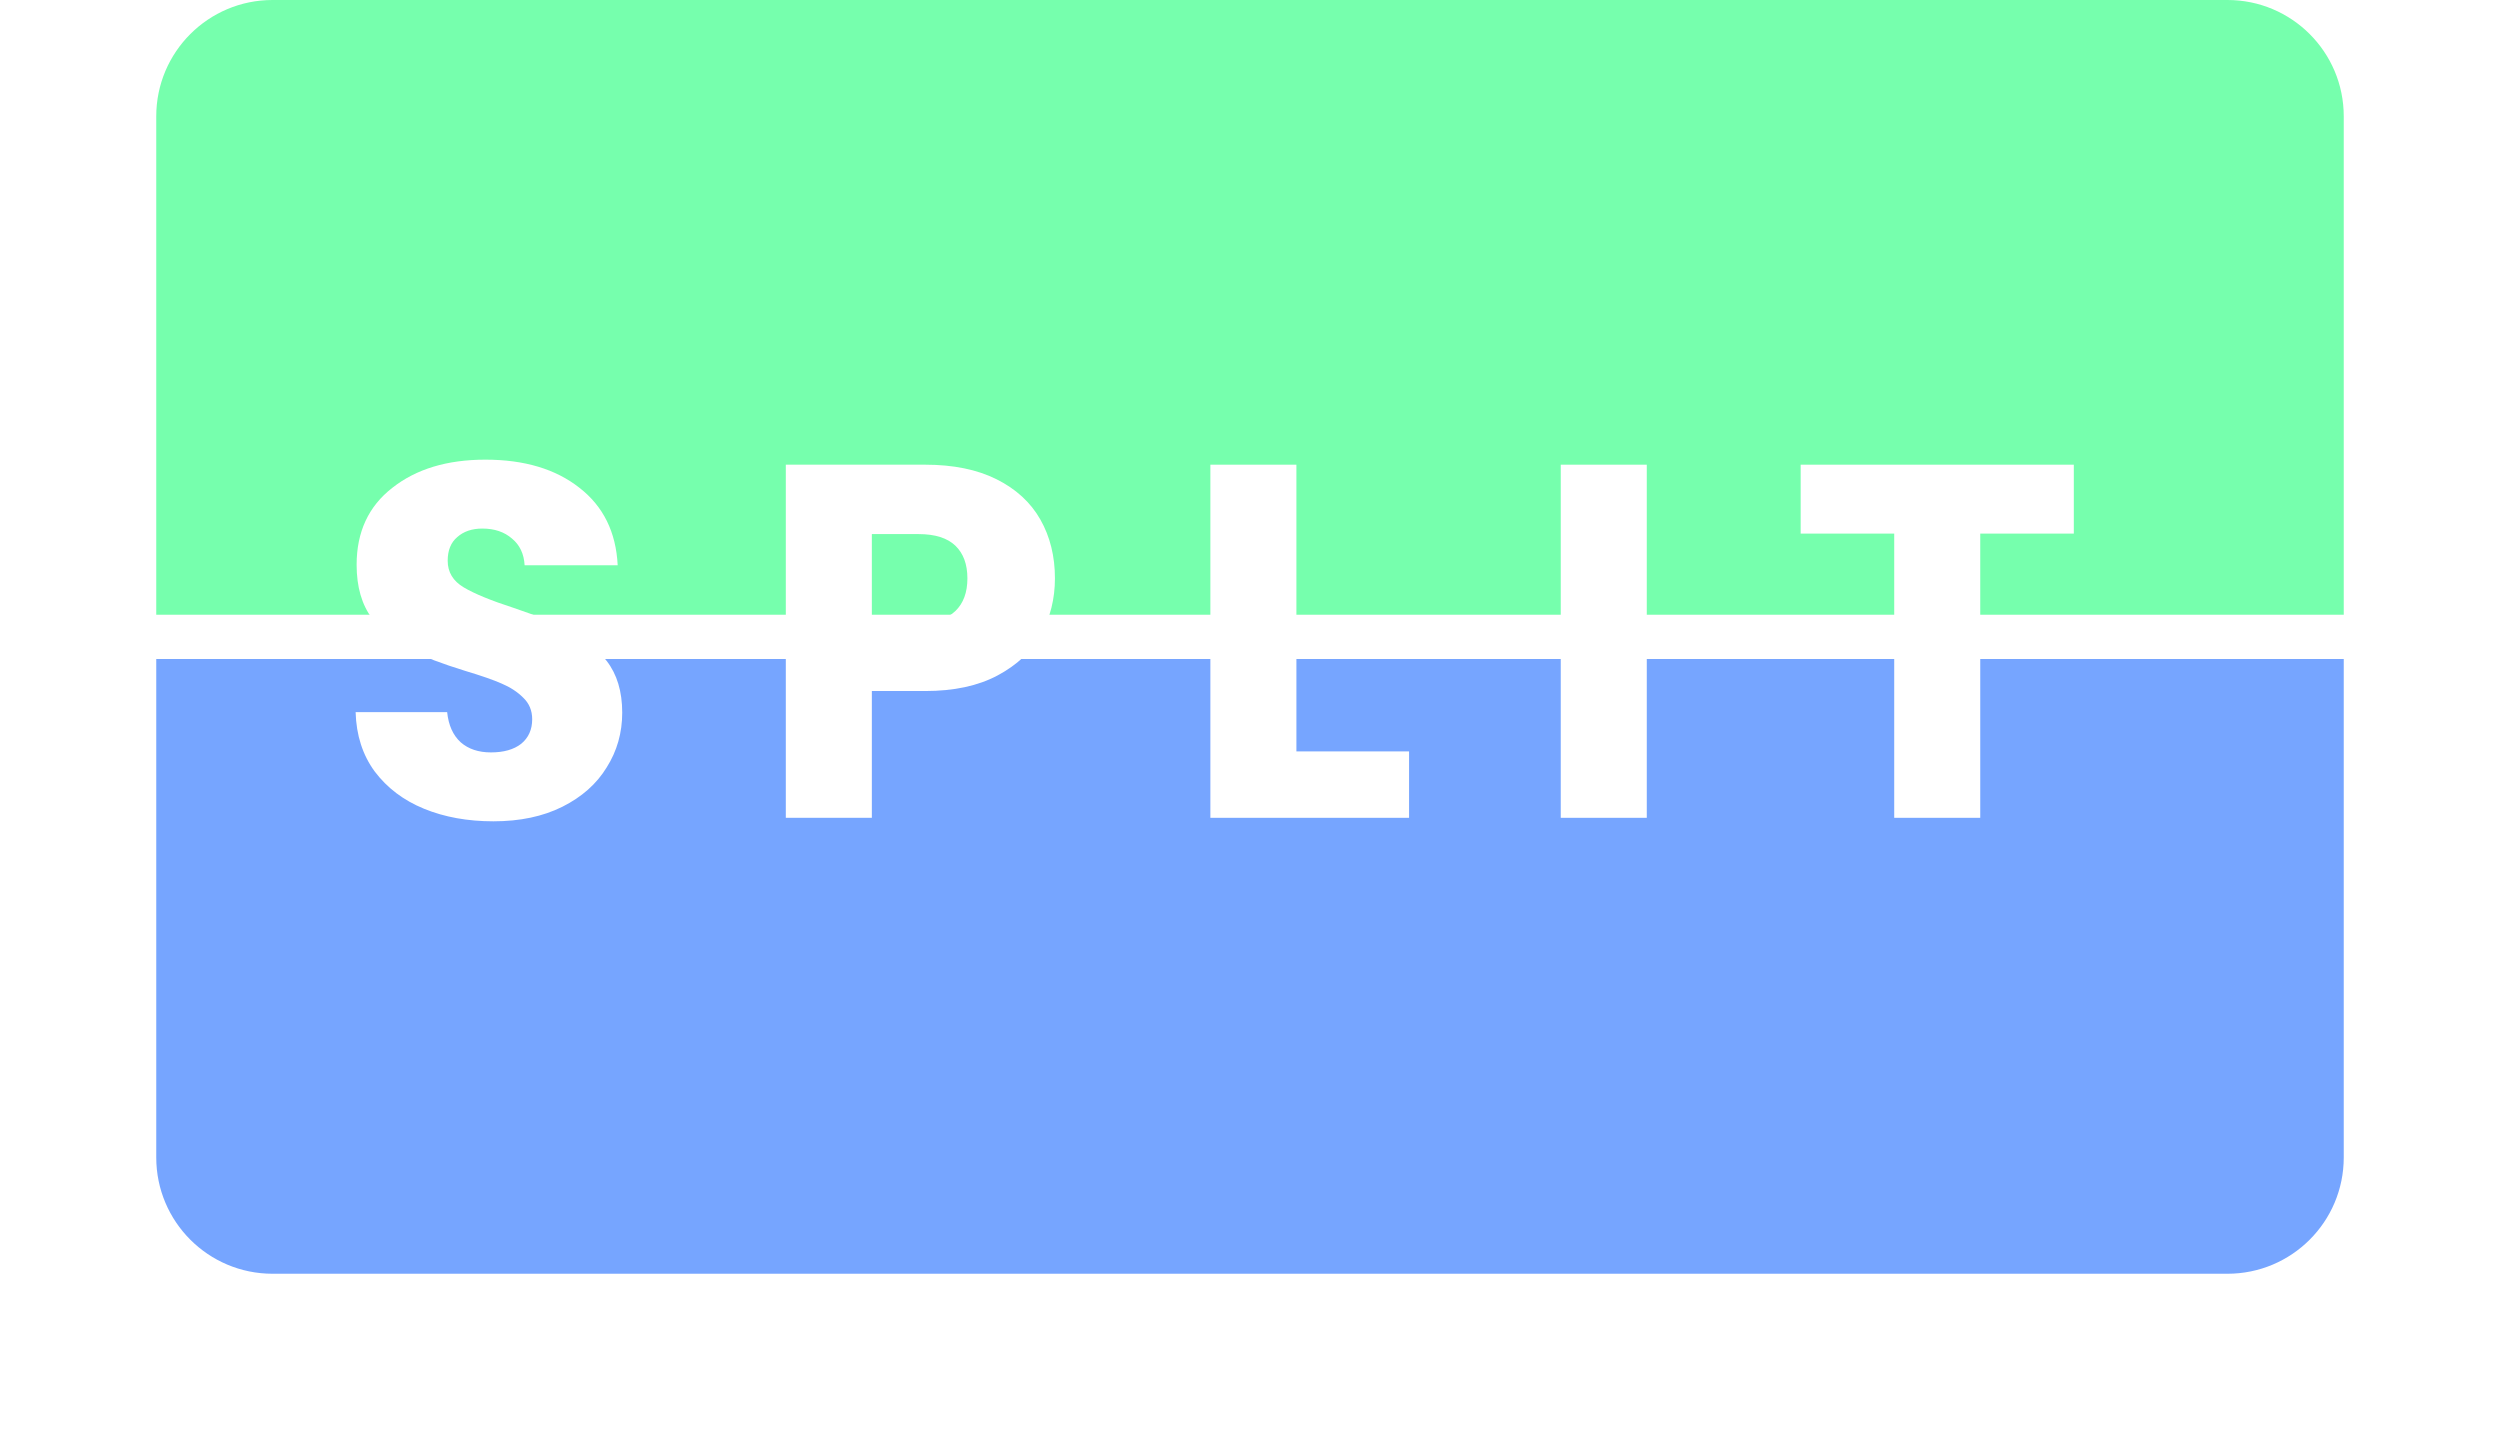 <svg width="80" height="46" viewBox="0 0 80 46" fill="none" xmlns="http://www.w3.org/2000/svg">
<g filter="url(#filter0_d_8_32)">
<path d="M75 36.329C75 38.385 73.334 40.051 71.278 40.051H8.722C6.666 40.051 5 38.385 5 36.329V20.38H75V36.329Z" fill="#76A5FF"/>
</g>
<path d="M5 3.722C5 1.666 6.666 0 8.722 0H71.278C73.334 0 75 1.666 75 3.722V19.671H5V3.722Z" fill="#76FFAD"/>
<path d="M15.79 26.282C14.964 26.282 14.224 26.148 13.569 25.88C12.914 25.612 12.389 25.215 11.992 24.689C11.605 24.163 11.401 23.53 11.38 22.789H14.309C14.352 23.208 14.497 23.53 14.744 23.755C14.991 23.97 15.313 24.077 15.71 24.077C16.118 24.077 16.44 23.986 16.676 23.803C16.912 23.61 17.03 23.347 17.03 23.015C17.03 22.736 16.933 22.505 16.74 22.323C16.558 22.14 16.327 21.99 16.048 21.872C15.78 21.754 15.393 21.62 14.889 21.469C14.159 21.244 13.564 21.019 13.102 20.793C12.641 20.568 12.244 20.235 11.911 19.795C11.578 19.355 11.412 18.781 11.412 18.073C11.412 17.021 11.793 16.201 12.555 15.61C13.317 15.009 14.309 14.709 15.533 14.709C16.778 14.709 17.781 15.009 18.543 15.61C19.305 16.201 19.713 17.027 19.766 18.089H16.788C16.767 17.724 16.633 17.44 16.386 17.236C16.139 17.021 15.822 16.914 15.436 16.914C15.104 16.914 14.835 17.005 14.631 17.188C14.428 17.359 14.326 17.612 14.326 17.944C14.326 18.309 14.497 18.593 14.841 18.797C15.184 19.001 15.721 19.221 16.45 19.457C17.18 19.704 17.77 19.94 18.221 20.166C18.682 20.391 19.079 20.718 19.412 21.148C19.745 21.577 19.911 22.129 19.911 22.805C19.911 23.449 19.745 24.034 19.412 24.56C19.09 25.086 18.618 25.504 17.996 25.816C17.373 26.127 16.638 26.282 15.79 26.282Z" fill="white"/>
<path d="M33.758 18.508C33.758 19.162 33.608 19.763 33.307 20.311C33.007 20.847 32.545 21.282 31.923 21.614C31.3 21.947 30.528 22.113 29.605 22.113H27.899V26.17H25.146V14.87H29.605C30.506 14.87 31.268 15.025 31.891 15.337C32.513 15.648 32.98 16.077 33.291 16.624C33.602 17.172 33.758 17.799 33.758 18.508ZM29.396 19.924C29.922 19.924 30.313 19.801 30.571 19.554C30.828 19.307 30.957 18.958 30.957 18.508C30.957 18.057 30.828 17.708 30.571 17.461C30.313 17.215 29.922 17.091 29.396 17.091H27.899V19.924H29.396Z" fill="white"/>
<path d="M41.485 24.045H45.09V26.17H38.732V14.87H41.485V24.045Z" fill="white"/>
<path d="M52.697 14.87V26.17H49.944V14.87H52.697Z" fill="white"/>
<path d="M66.362 14.87V17.075H63.368V26.17H60.615V17.075H57.621V14.87H66.362Z" fill="white"/>
<defs>
<filter id="filter0_d_8_32" x="0.747" y="16.835" width="78.506" height="28.177" filterUnits="userSpaceOnUse" color-interpolation-filters="sRGB">
<feFlood flood-opacity="0" result="BackgroundImageFix"/>
<feColorMatrix in="SourceAlpha" type="matrix" values="0 0 0 0 0 0 0 0 0 0 0 0 0 0 0 0 0 0 127 0" result="hardAlpha"/>
<feOffset dy="0.709"/>
<feGaussianBlur stdDeviation="2.127"/>
<feComposite in2="hardAlpha" operator="out"/>
<feColorMatrix type="matrix" values="0 0 0 0 0 0 0 0 0 0 0 0 0 0 0 0 0 0 0.25 0"/>
<feBlend mode="normal" in2="BackgroundImageFix" result="effect1_dropShadow_8_32"/>
<feBlend mode="normal" in="SourceGraphic" in2="effect1_dropShadow_8_32" result="shape"/>
</filter>
</defs>
</svg>
